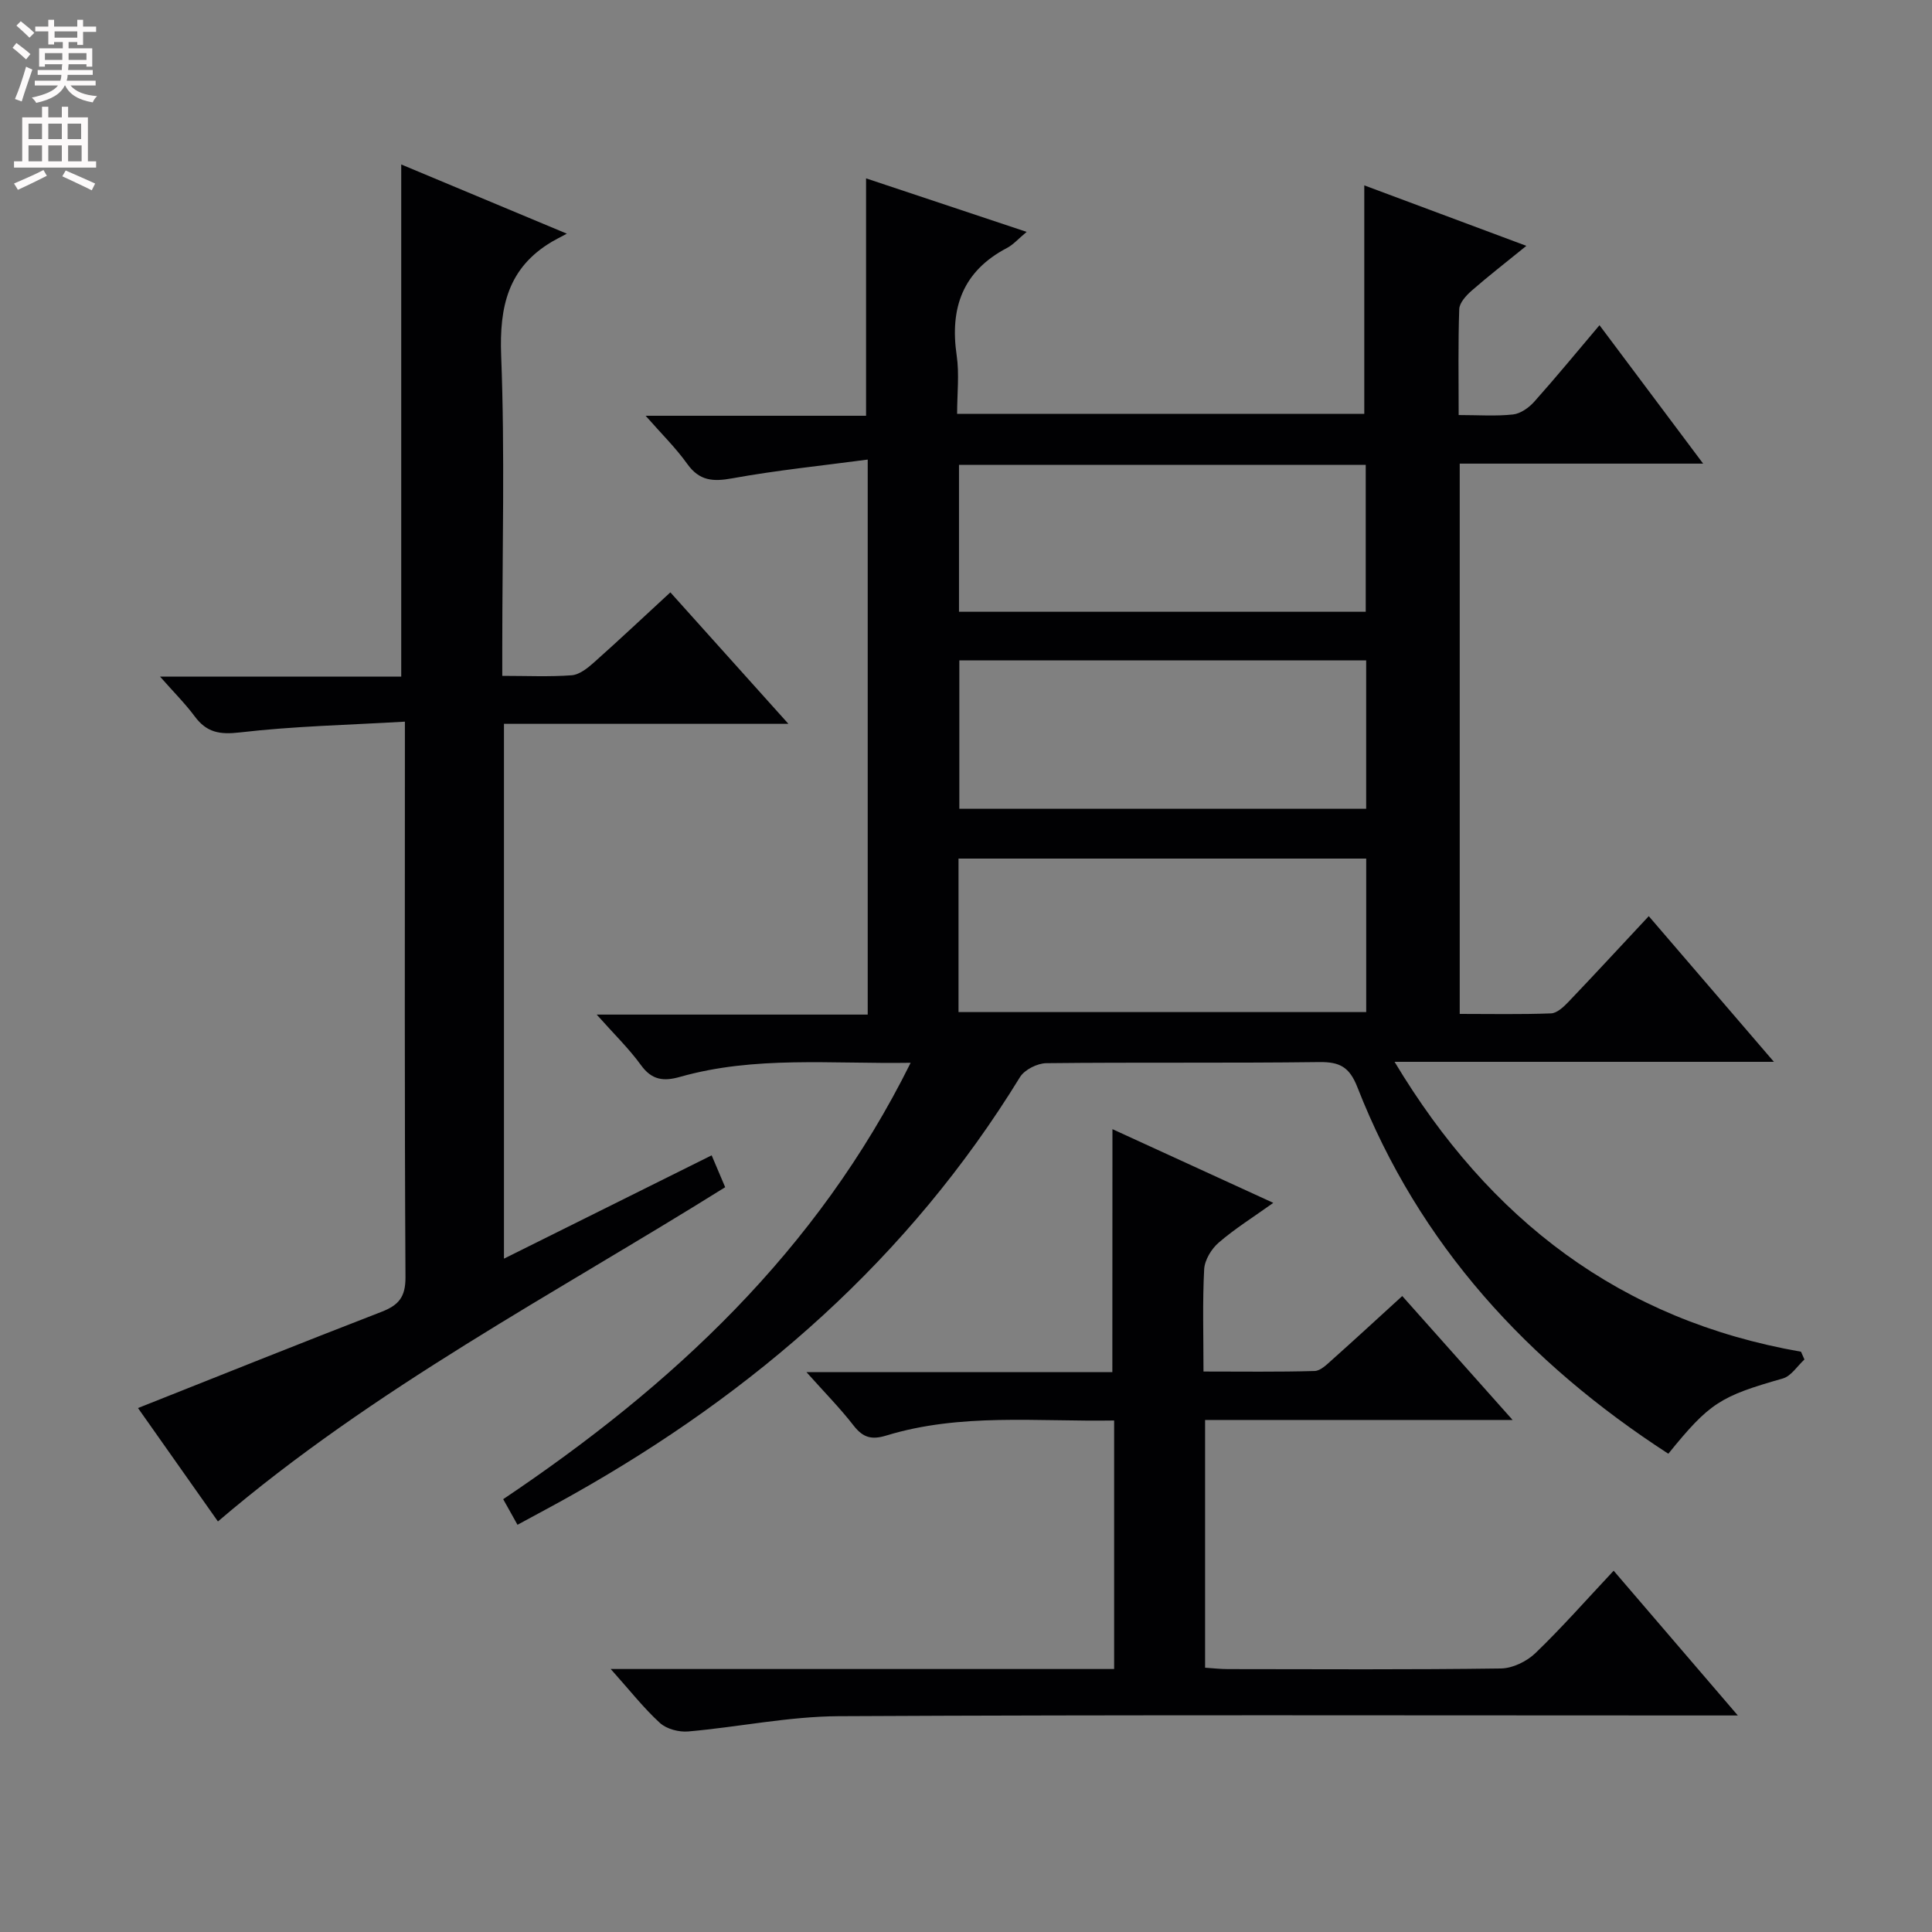 <svg enable-background="new 0 0 400 400" viewBox="0 0 400 400" xmlns="http://www.w3.org/2000/svg"><rect x="0" y="0" width="400" height="400" fill="#808080" stroke="none"/><g fill="#010103"><path d="m373.59 281.47c-1.48 1.35-2.75 3.44-4.48 3.93-12.95 3.7-15.12 4.99-23.7 15.58-29.07-18.84-51.61-43.26-64.37-75.87-1.65-4.21-3.65-5.27-7.91-5.22-18.83.24-37.67.02-56.5.23-1.86.02-4.5 1.34-5.45 2.88-22.97 37.43-54.84 65.25-92.81 86.57-3.59 2.02-7.23 3.94-11.23 6.12-1.06-1.9-1.91-3.43-2.96-5.3 34.93-23.45 64.99-51.31 84.36-90.35-16.51.26-32.28-1.47-47.73 2.91-3.37.96-5.83.71-8.09-2.41-2.51-3.46-5.63-6.48-9.18-10.48h56.11c0-38.23 0-75.81 0-114.91-9.53 1.27-18.85 2.21-28.03 3.88-4.02.73-6.81.54-9.33-2.98-2.37-3.32-5.33-6.22-8.62-9.97h45.64c0-16.5 0-32.54 0-49.15 10.85 3.61 21.76 7.25 33.25 11.08-1.77 1.47-2.78 2.65-4.06 3.32-9.16 4.79-11.88 12.4-10.43 22.26.57 3.87.09 7.89.09 12.09h84.3c0-15.64 0-31.05 0-47.3 10.88 4.06 21.74 8.11 33.56 12.52-4.28 3.48-7.89 6.27-11.32 9.27-1.14 1-2.54 2.52-2.58 3.84-.25 7.12-.12 14.25-.12 21.92 4.04 0 7.69.27 11.26-.12 1.55-.17 3.28-1.4 4.38-2.63 4.52-5.06 8.82-10.3 13.52-15.85 7.2 9.61 14.02 18.71 21.46 28.66-17.43 0-33.8 0-50.4 0v113.93c6.37 0 12.64.13 18.91-.11 1.22-.05 2.57-1.31 3.54-2.32 5.51-5.77 10.92-11.64 16.69-17.81 8.58 9.98 16.96 19.74 25.91 30.16-26.41 0-51.97 0-78.54 0 19.68 32.79 46.78 53.49 84.15 60.02.24.53.48 1.07.71 1.61zm-90.73-103.71c-28.4 0-56.31 0-84.41 0v31.78h84.41c0-10.71 0-21.03 0-31.78zm-.01-41.03c-28.37 0-56.25 0-84.23 0v30.72h84.23c0-10.33 0-20.29 0-30.72zm-.09-40.48c-28.28 0-56.15 0-84.21 0v30.41h84.21c0-10.17 0-20.08 0-30.41z"/><path d="m83.07 34.05c10.89 4.55 21.87 9.14 34.29 14.33-1.67.9-2.4 1.25-3.1 1.67-9.07 5.38-10.89 13.42-10.5 23.56.78 20.13.23 40.31.23 60.48v5.84c5.13 0 9.76.22 14.36-.12 1.58-.12 3.26-1.44 4.55-2.59 5.22-4.64 10.31-9.44 15.89-14.58 8.02 8.93 15.94 17.75 24.44 27.22-20.07 0-39.3 0-58.89 0v110.73c14.36-7.14 28.54-14.2 43-21.39.98 2.32 1.81 4.27 2.8 6.6-35.43 22.14-72.7 41.58-105.02 69.2-5.36-7.6-10.87-15.42-16.55-23.48 17.07-6.77 33.69-13.45 50.39-19.91 3.54-1.37 5.01-3.03 4.99-7.16-.21-36.32-.12-72.65-.12-108.97 0-1.63 0-3.26 0-6.07-11.75.69-23.01.93-34.15 2.23-4.22.49-6.89.01-9.36-3.31-1.95-2.63-4.3-4.97-7.19-8.25h49.94c0-35.63 0-70.68 0-106.03z"/><path d="m230.32 233.78c11.03 5.05 21.83 10 33.3 15.26-4.21 3.01-7.98 5.36-11.3 8.23-1.51 1.3-2.9 3.59-3.01 5.51-.36 6.79-.14 13.62-.14 21.18 7.86 0 15.45.11 23.02-.11 1.24-.04 2.55-1.38 3.63-2.34 4.71-4.2 9.34-8.47 14.5-13.18 7.45 8.37 14.76 16.58 22.85 25.66-21.9 0-42.62 0-63.67 0v51.29c1.54.1 3.15.29 4.75.29 18.83.02 37.66.13 56.49-.13 2.42-.03 5.35-1.45 7.14-3.17 5.49-5.28 10.54-11.03 16.21-17.07 8.42 9.81 16.6 19.35 25.71 29.97-2.95 0-4.81 0-6.67 0-59.82 0-119.65-.16-179.47.15-10.39.05-20.75 2.25-31.16 3.16-1.93.17-4.49-.5-5.87-1.76-3.36-3.07-6.2-6.71-10.19-11.17h104.23c0-17.39 0-34.15 0-51.45-15.96.27-31.79-1.59-47.2 3.12-3.04.93-4.81.41-6.73-2.06-2.81-3.62-6.05-6.9-9.77-11.07h63.33c.02-16.79.02-33.16.02-50.31z"/></g><path d="m2.6 9.9.8-1c.9.7 1.9 1.4 2.9 2.3l-.9 1.1c-1.1-1-2-1.8-2.8-2.4zm.5 10.6c.9-2.1 1.6-4.3 2.3-6.7.4.2.8.4 1.3.6-.7 2.1-1.5 4.3-2.2 6.6zm.3-15.2.9-.9c1 .8 2 1.6 2.8 2.4l-1 1c-.9-.9-1.8-1.7-2.7-2.5zm12.6-1.2h1.2v1.4h2.7v1.1h-2.7v2.7h-1.2v-.6h-1.8v1.3h4.9v3.8h-1.2v-.5h-3.7c0 .4-.1.9-.1 1.2h5.1v1h-5.2c0 .5-.1.9-.2 1.2h6v1h-5.2c1.1 1.3 2.9 2 5.5 2.2-.4.4-.7.8-.9 1.3-2.9-.5-4.8-1.6-5.7-3.5h-.1c-.8 1.7-2.7 2.9-5.9 3.6-.2-.4-.6-.8-.9-1.1 2.8-.6 4.6-1.4 5.4-2.5h-4.8v-1h5.3c.1-.3.2-.7.2-1.2h-4.9v-1h5c0-.4 0-.8.1-1.2h-3.6v.5h-1.2v-3.8h4.9v-1.3h-1.8v.5h-1.2v-2.7h-2.7v-1h2.7v-1.4h1.2v1.4h4.8zm-6.7 8.3h3.6c0-.4 0-.9 0-1.4h-3.6zm1.9-4.6h4.8v-1.3h-4.7v1.3zm6.7 3.2h-3.7v1.4h3.7z" fill="#fcfafa"/><path d="m8.7 22.1h1.3v2.2h2.8v-2.2h1.3v2.2h4.1v9.1h1.7v1.3h-17v-1.3h1.7v-9.1h4.1zm.3 13.1.7 1.2c-1.8.9-3.8 1.9-6 2.9-.2-.4-.5-.8-.8-1.3 2.3-1 4.4-1.9 6.1-2.8zm-3.1-6.4h2.8v-3.2h-2.8zm0 4.6h2.8v-3.3h-2.8zm4.1-4.6h2.8v-3.2h-2.8zm0 4.6h2.8v-3.3h-2.8zm3.6 1.9c2.1.9 4.1 1.8 6.1 2.7l-.7 1.4c-2.2-1.1-4.2-2-6.1-2.9zm3.2-9.7h-2.8v3.2h2.8zm-2.7 7.8h2.8v-3.3h-2.8z" fill="#fcfafa"/></svg>